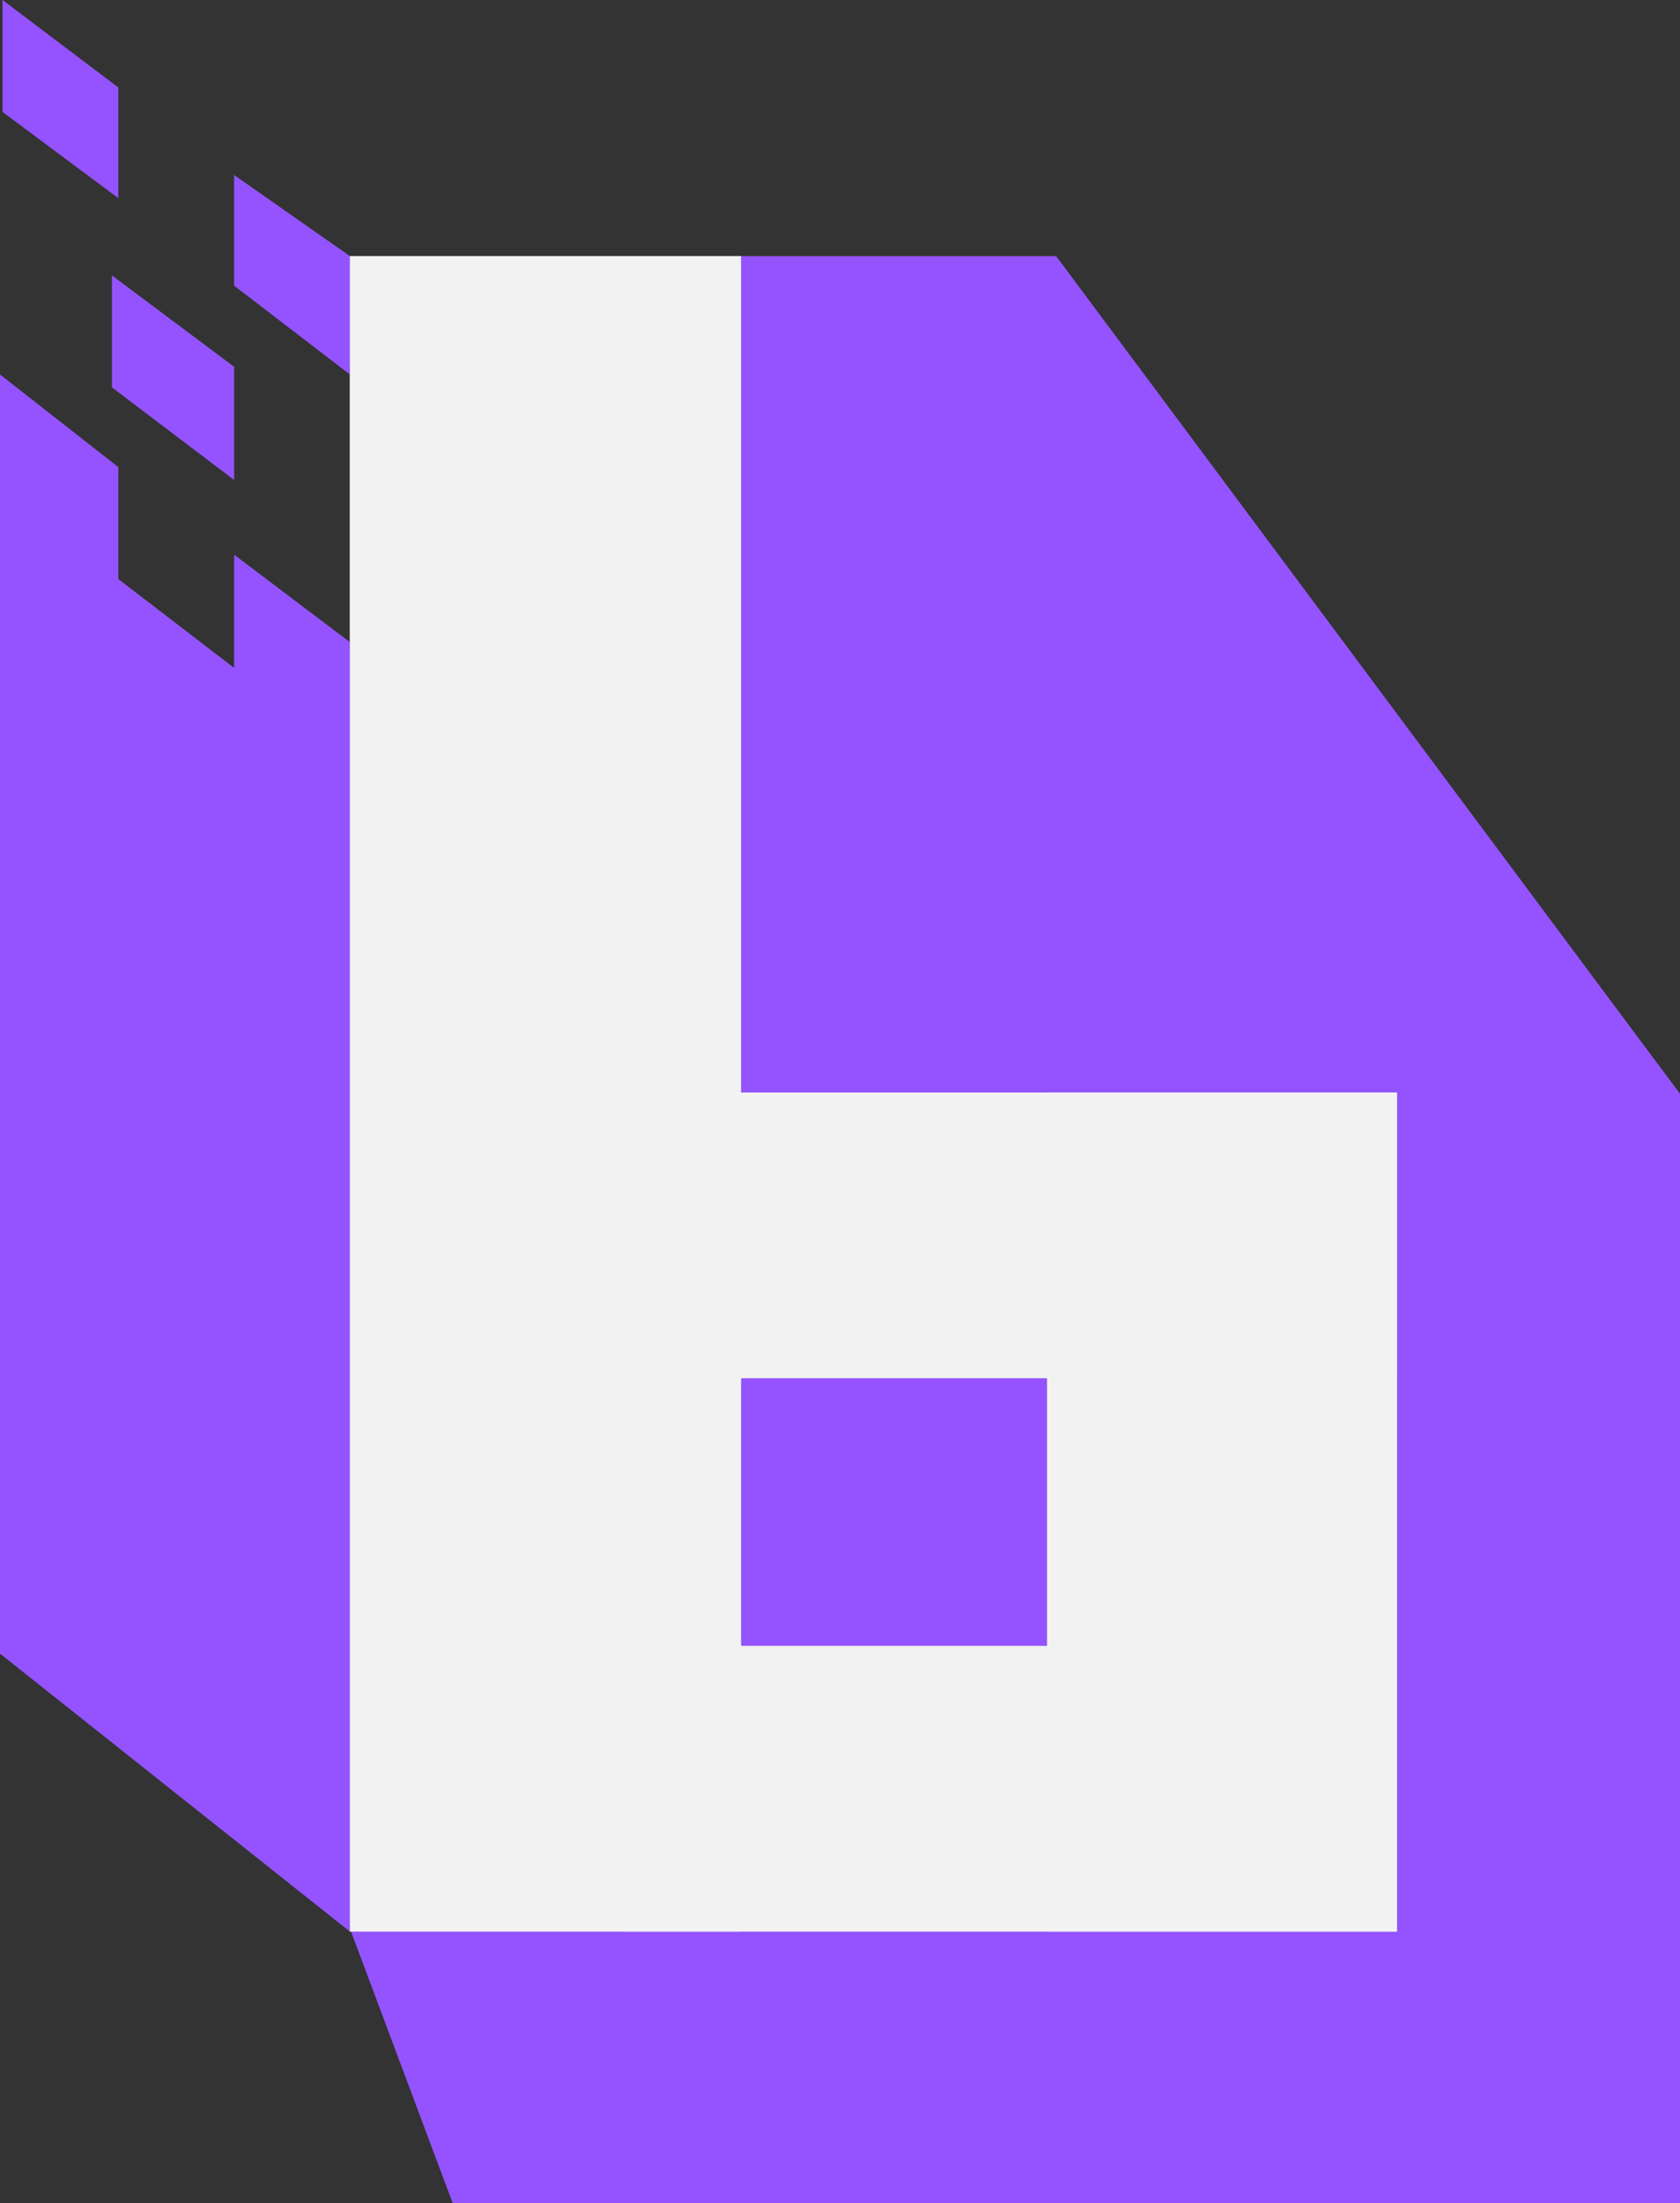 <svg width="653" height="856" viewBox="0 0 653 856" fill="none" xmlns="http://www.w3.org/2000/svg">
<rect x="0" y="0" width="653" height="856" fill="#333333" stroke="none"/>
<rect x="136" y="99.5" width="152.039" height="651" fill="#F2F2F2"/>
<rect x="407" y="424.5" width="136" height="326" fill="#F2F2F2"/>
<rect x="242" y="424.5" width="301" height="111" fill="#F2F2F2"/>
<rect x="242" y="639.5" width="300.725" height="111" fill="#F2F2F2"/>
<path d="M136.5 750.5H544L653 856H176L136.5 750.5Z" fill="#9453FF"/>
<path d="M287.5 104H410.5L560.5 424.5H287.5V104Z" fill="#9453FF"/>
<rect x="288" y="535.5" width="119" height="104" fill="#9453FF"/>
<rect x="288" y="535.5" width="119" height="104" fill="#9453FF"/>
<path d="M287.5 99.5H410.5L560.5 424.5H287.5V99.5Z" fill="#9453FF"/>
<path d="M136.5 750.5H544L653 856H176L136.5 750.5Z" fill="#9453FF"/>
<path d="M1 0L46 34V77L91 111V68L136 99.5V750.5L0 642.5V145.5L46 181.5V225L91 259.5V186.5L43.5 150.5V107L91 142.5V186.5V215.5L136 249.5V145.5L91 111L46 77L1 43.5V0Z" fill="#9453FF"/>
<path d="M411 104L653 425V856L543 752V425L411 104Z" fill="#9453FF"/>
<path d="M410.5 99.5L653 425V856L543 752V425L410.5 99.5Z" fill="#9453FF"/>
<rect x="136" y="99.5" width="152.039" height="651" fill="#F2F2F2"/>
<rect x="407" y="424.5" width="136" height="326" fill="#F2F2F2"/>
<rect x="242" y="424.5" width="301" height="111" fill="#F2F2F2"/>
<rect x="242" y="639.5" width="300.725" height="111" fill="#F2F2F2"/>
</svg>
